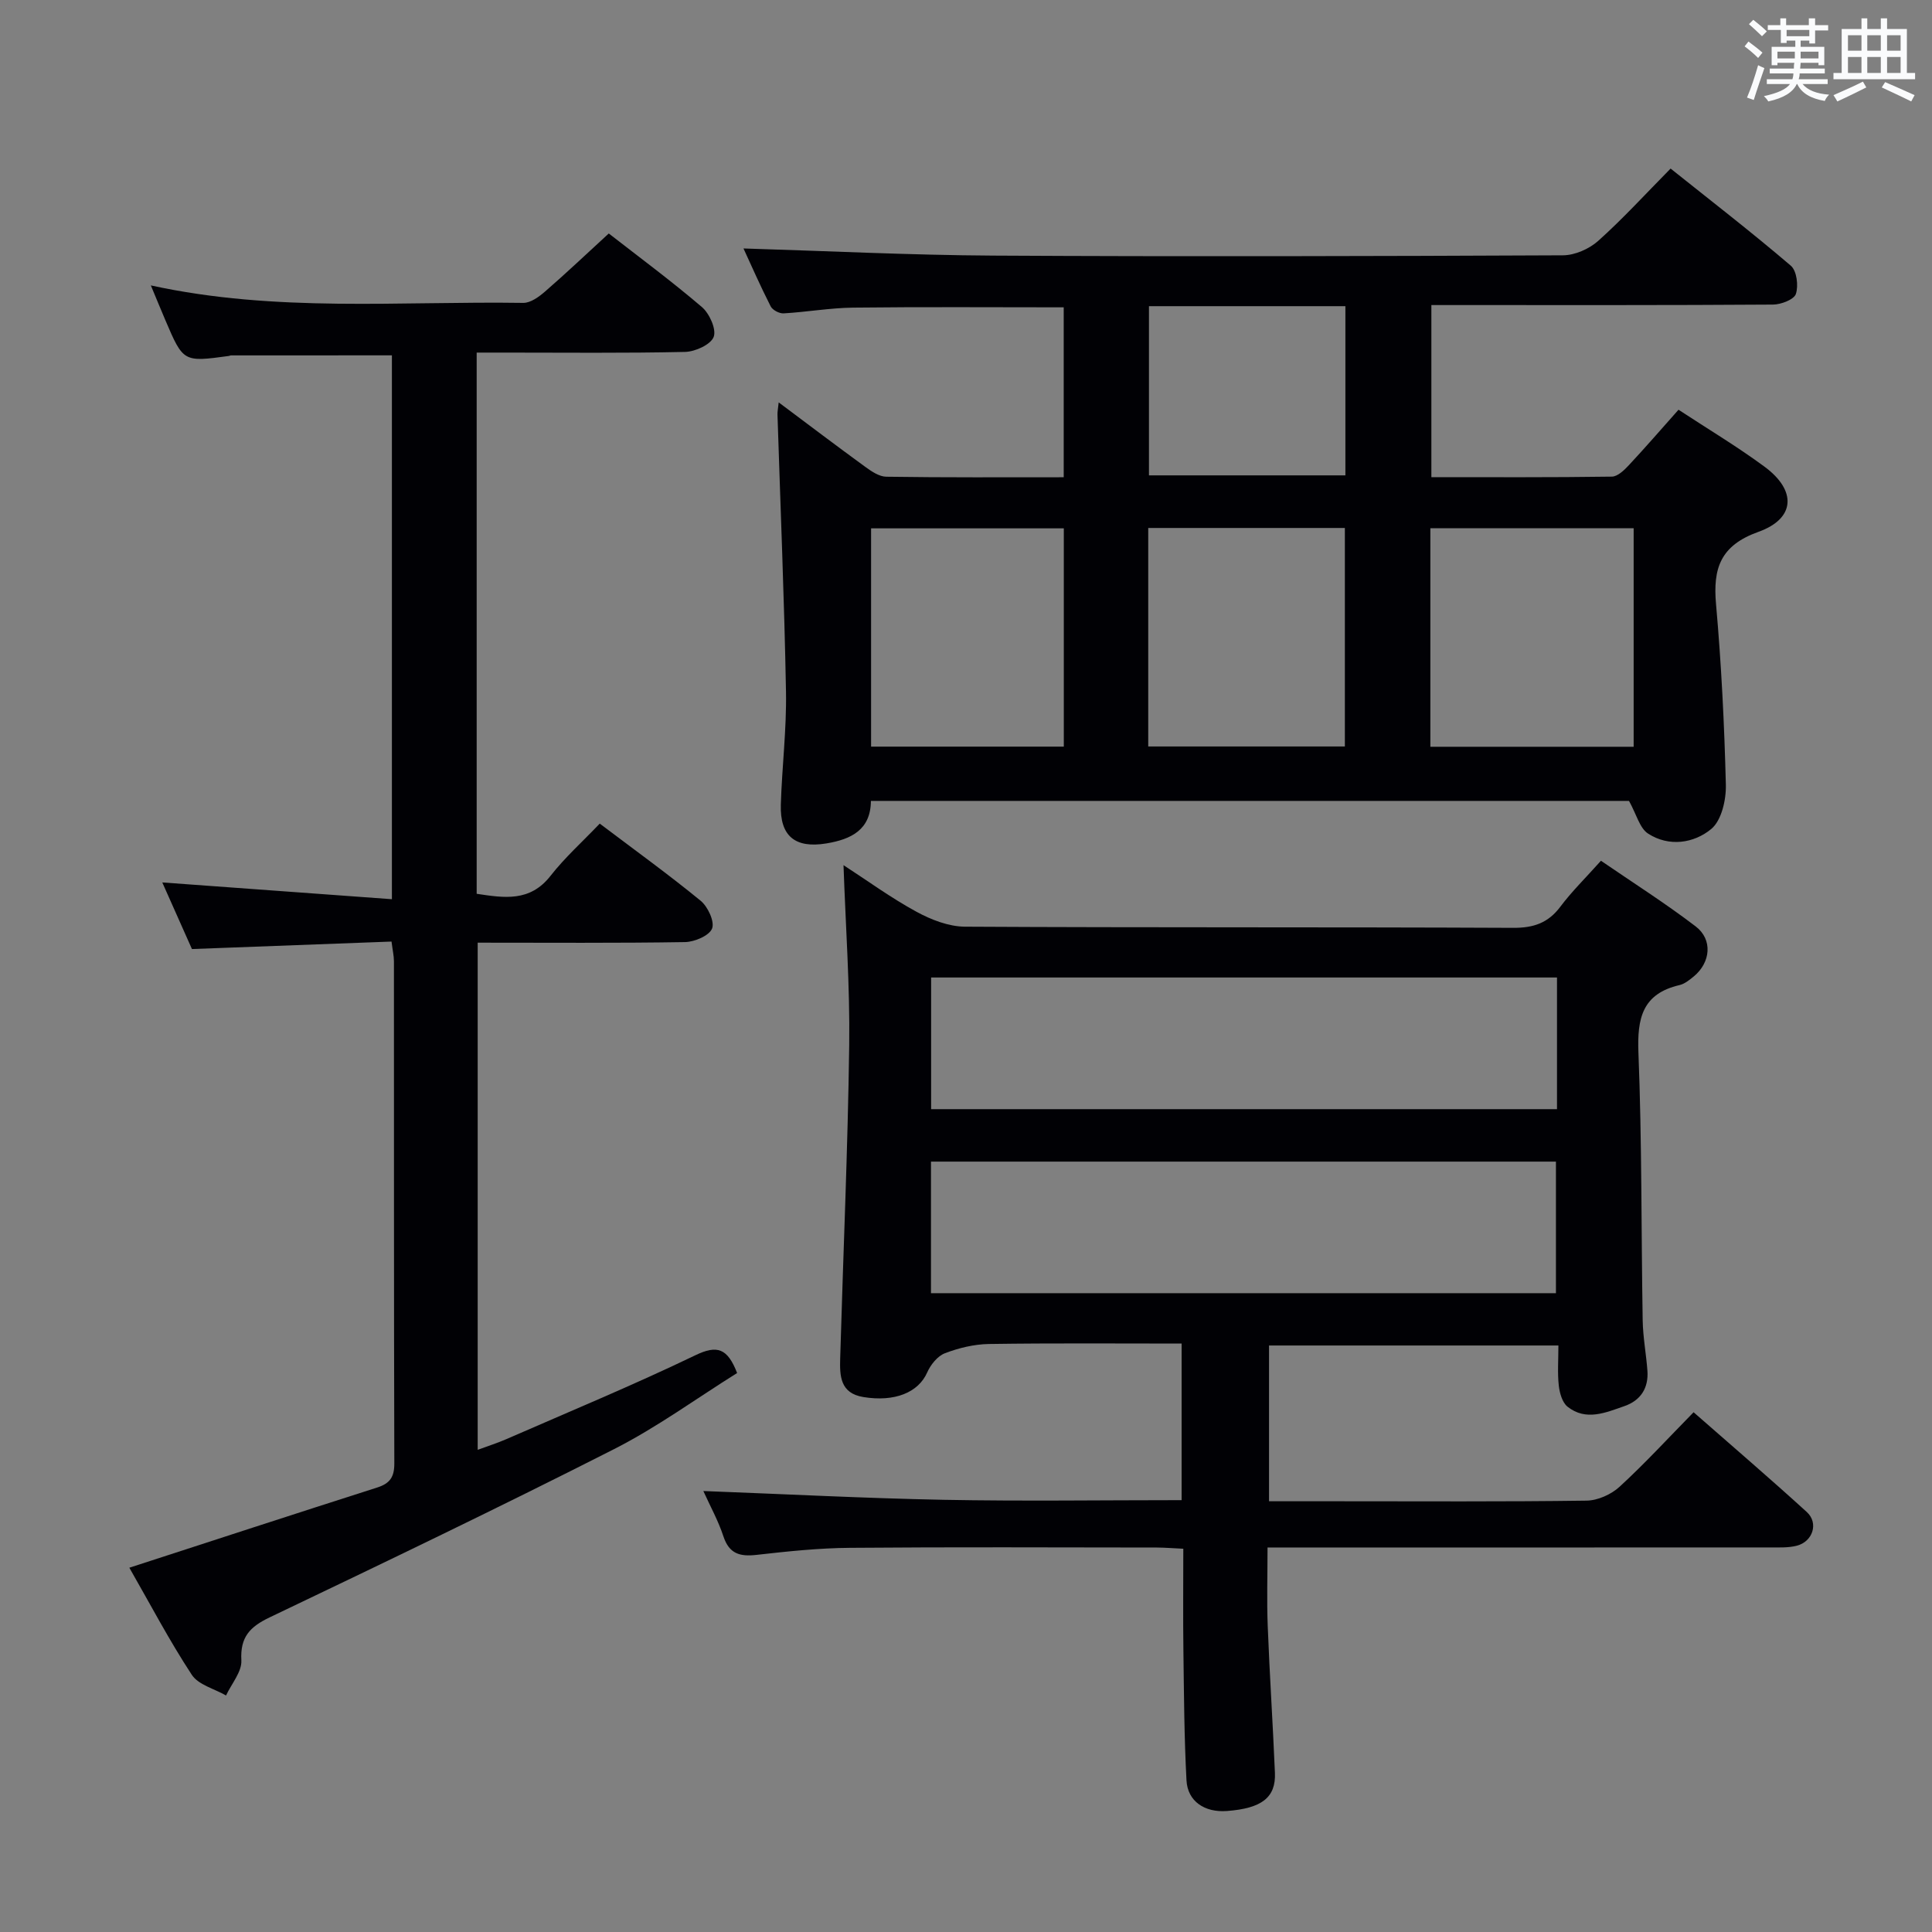 <svg enable-background="new 0 0 400 400" viewBox="0 0 400 400" xmlns="http://www.w3.org/2000/svg"><rect x="0" y="0" width="400" height="400" fill="#808080" stroke="none"/><g fill="#010105"><path d="m145.62 308.7c16.97.64 33.37 1.5 49.77 1.82 16.29.31 32.59.07 49.25.07 0-10.69 0-21.24 0-32.42-13.35 0-26.63-.11-39.9.09-3.07.05-6.25.82-9.12 1.92-1.53.59-2.96 2.39-3.66 3.98-1.83 4.15-6.73 6.15-13.23 5.08-4.8-.79-4.88-4.39-4.78-7.96.62-21.62 1.58-43.23 1.87-64.86.16-12.27-.74-24.55-1.18-37.3 4.93 3.2 9.82 6.77 15.09 9.64 3.04 1.66 6.69 3.08 10.07 3.1 37.82.21 75.65.06 113.47.24 4.23.02 7.25-.99 9.8-4.4 2.38-3.17 5.25-5.97 8.39-9.49 6.65 4.56 13.35 8.81 19.62 13.6 3.56 2.72 3.09 7.46-.39 10.34-.89.73-1.89 1.55-2.96 1.8-7.7 1.79-8.79 6.86-8.51 14 .73 18.46.57 36.95.88 55.42.06 3.48.72 6.94.98 10.42.26 3.59-1.39 6.16-4.76 7.33-3.88 1.35-7.97 3.15-11.78.12-1.09-.87-1.64-2.84-1.81-4.37-.29-2.61-.08-5.27-.08-8.3-20.22 0-39.91 0-59.91 0v32.25h14.25c17.16 0 34.33.11 51.49-.13 2.32-.03 5.1-1.28 6.83-2.87 5.25-4.82 10.09-10.09 15.33-15.43 8.04 7.05 15.85 13.74 23.44 20.66 2.5 2.28 1.24 6.14-2.1 6.98-1.74.44-3.64.35-5.46.35-32.49.02-64.99.01-97.48.01-1.96 0-3.93 0-6.61 0 0 5.76-.17 11.03.04 16.29.39 10.13 1.07 20.25 1.49 30.38.21 5.11-2.74 7.35-9.96 7.89-4.58.34-8.12-1.99-8.35-6.35-.48-8.96-.52-17.94-.64-26.92-.09-6.82-.02-13.64-.02-21.03-1.99-.09-3.75-.24-5.5-.25-21.16-.02-42.33-.12-63.49.06-6.46.05-12.93.73-19.36 1.46-3.44.39-5.66-.2-6.86-3.82-1.07-3.26-2.77-6.32-4.16-9.4zm176.74-106.32c-43.42 0-86.32 0-129.58 0v27.26h129.58c0-9.13 0-17.9 0-27.26zm-129.61 65.36h129.39c0-9.23 0-18.25 0-27.24-43.35 0-86.26 0-129.39 0z"/><path d="m220.23 98.81c0-11.99 0-23.55 0-35.18-14.73 0-29.17-.11-43.6.06-4.8.06-9.58.91-14.39 1.19-.89.05-2.29-.68-2.68-1.45-2.15-4.22-4.05-8.57-5.63-11.99 17.23.52 34.47 1.38 51.7 1.48 39.32.22 78.63.12 117.95-.06 2.47-.01 5.43-1.31 7.3-2.98 5.08-4.54 9.69-9.6 15-14.98 8.47 6.76 16.85 13.24 24.89 20.11 1.23 1.05 1.61 4.13 1.05 5.84-.37 1.16-3.07 2.2-4.73 2.21-21.66.15-43.31.1-64.97.1-1.81 0-3.61 0-5.77 0v35.63c12.5 0 24.94.07 37.37-.11 1.2-.02 2.56-1.34 3.52-2.37 3.4-3.64 6.66-7.41 10.28-11.48 5.98 3.93 12.09 7.58 17.8 11.79 6.68 4.92 6.43 10.74-1.25 13.49-7.9 2.83-9.45 7.56-8.78 15.02 1.1 12.41 1.72 24.88 2.03 37.33.08 3.12-.89 7.4-3.02 9.17-3.59 2.97-8.75 3.76-13.08.96-1.75-1.13-2.4-3.98-3.95-6.77-51.61 0-104.15 0-156.96 0-.04 5.94-4.01 7.95-9.26 8.81-6.39 1.04-9.59-1.48-9.39-8.04.24-7.81 1.21-15.62 1.07-23.42-.35-19.11-1.15-38.2-1.76-57.31-.02-.62.11-1.24.25-2.55 6.25 4.68 12.05 9.07 17.93 13.35 1.29.94 2.88 2.02 4.35 2.04 12.12.18 24.25.11 36.73.11zm75.91 55.8h42.09c0-15.25 0-30.27 0-45.25-14.22 0-28.1 0-42.09 0zm-17.7-.06c0-15.51 0-30.4 0-45.24-13.78 0-27.17 0-40.71 0v45.24zm-58.19-45.16c-13.64 0-26.85 0-39.9 0v45.19h39.9c0-15.14 0-30.03 0-45.19zm58.3-46c-13.89 0-27.15 0-40.67 0v35.03h40.67c0-11.82 0-23.22 0-35.03z"/><path d="m26.78 324.58c17.52-5.69 34.39-11.2 51.3-16.6 2.64-.84 3.57-2.17 3.56-4.99-.1-34.66-.06-69.31-.08-103.97 0-1.12-.27-2.25-.5-4.08-13.75.52-27.31 1.03-41.32 1.55-1.95-4.39-4.03-9.04-6.14-13.79 15.92 1.16 31.48 2.3 47.54 3.47 0-38.15 0-75.35 0-112.6-11.13 0-22.21 0-33.3.01-.16 0-.32.1-.48.12-9.4 1.28-9.41 1.28-13.14-7.45-.95-2.22-1.86-4.46-2.99-7.16 25.9 5.66 51.56 3.23 77.1 3.62 1.52.02 3.28-1.27 4.55-2.38 4.38-3.8 8.59-7.8 13.16-11.99 6.04 4.71 12.85 9.74 19.28 15.23 1.57 1.34 3.04 4.61 2.44 6.18-.61 1.6-3.82 3.06-5.92 3.11-12.48.28-24.98.14-37.48.14-1.8 0-3.59 0-5.67 0v112.05c5.68.85 11.02 1.75 15.3-3.73 2.96-3.78 6.59-7.04 10.18-10.8 7.26 5.49 14.24 10.52 20.89 15.97 1.49 1.22 2.93 4.31 2.37 5.75-.58 1.48-3.62 2.77-5.6 2.81-14.15.23-28.3.12-42.93.12v105c2.07-.77 4.05-1.39 5.93-2.21 13.09-5.72 26.29-11.19 39.16-17.38 4.49-2.16 6.63-1.45 8.62 3.69-8.37 5.23-16.58 11.24-25.52 15.78-23.57 11.97-47.41 23.41-71.26 34.81-4.1 1.96-6.12 4.07-5.86 8.9.13 2.36-2.04 4.84-3.17 7.27-2.42-1.39-5.73-2.2-7.09-4.28-4.64-7.06-8.58-14.58-12.93-22.17z"/></g><path d="m361.2 9.6.8-1c.9.7 1.9 1.4 2.9 2.3l-.9 1.1c-1-1-2-1.8-2.8-2.4zm.5 10.6c.9-2.1 1.6-4.3 2.3-6.7.4.2.8.4 1.3.6-.7 2.1-1.5 4.3-2.2 6.6zm.4-15.2.9-.9c1 .8 2 1.6 2.8 2.4l-1 1c-.9-.9-1.8-1.7-2.7-2.5zm12.5-1.2h1.2v1.4h2.7v1.1h-2.7v2.7h-1.2v-.6h-1.8v1.3h4.9v3.8h-1.2v-.5h-3.7c0 .4-.1.9-.1 1.2h5.1v1h-5.2c0 .5-.1.9-.2 1.2h6v1h-5.2c1.1 1.3 2.9 2 5.5 2.2-.4.4-.7.8-.9 1.3-2.9-.5-4.8-1.6-5.7-3.5h-.1c-.8 1.7-2.7 2.9-5.9 3.6-.2-.4-.6-.8-.9-1.1 2.8-.6 4.6-1.4 5.4-2.5h-4.8v-1h5.3c.1-.3.2-.7.2-1.2h-4.9v-1h5c0-.4 0-.8.1-1.2h-3.5v.5h-1.2v-3.8h4.9v-1.3h-1.8v.5h-1.2v-2.7h-2.7v-1h2.6v-1.4h1.2v1.4h4.7v-1.4zm-6.6 8.3h3.6c0-.4 0-.9 0-1.4h-3.6zm1.9-4.6h4.7v-1.3h-4.7zm6.6 3.2h-3.7v1.4h3.7z" fill="#fafbfc"/><path d="m385.3 3.8h1.3v2.2h2.8v-2.2h1.3v2.2h4.1v9.1h1.7v1.3h-16.9v-1.3h1.7v-9.1h4.1v-2.2zm.4 13.1.7 1.2c-1.8.9-3.8 1.9-6 2.9-.2-.4-.5-.8-.8-1.3 2.3-1 4.3-1.9 6.1-2.8zm-3.1-6.4h2.8v-3.2h-2.8zm0 4.6h2.8v-3.3h-2.8zm4-4.6h2.8v-3.2h-2.8zm0 4.6h2.8v-3.3h-2.8zm3.7 1.9c2.1.9 4.1 1.8 6.1 2.7l-.7 1.3c-2.2-1.1-4.2-2-6.1-2.9zm3.2-9.7h-2.8v3.2h2.8zm-2.8 7.8h2.8v-3.3h-2.8z" fill="#fafbfc"/></svg>